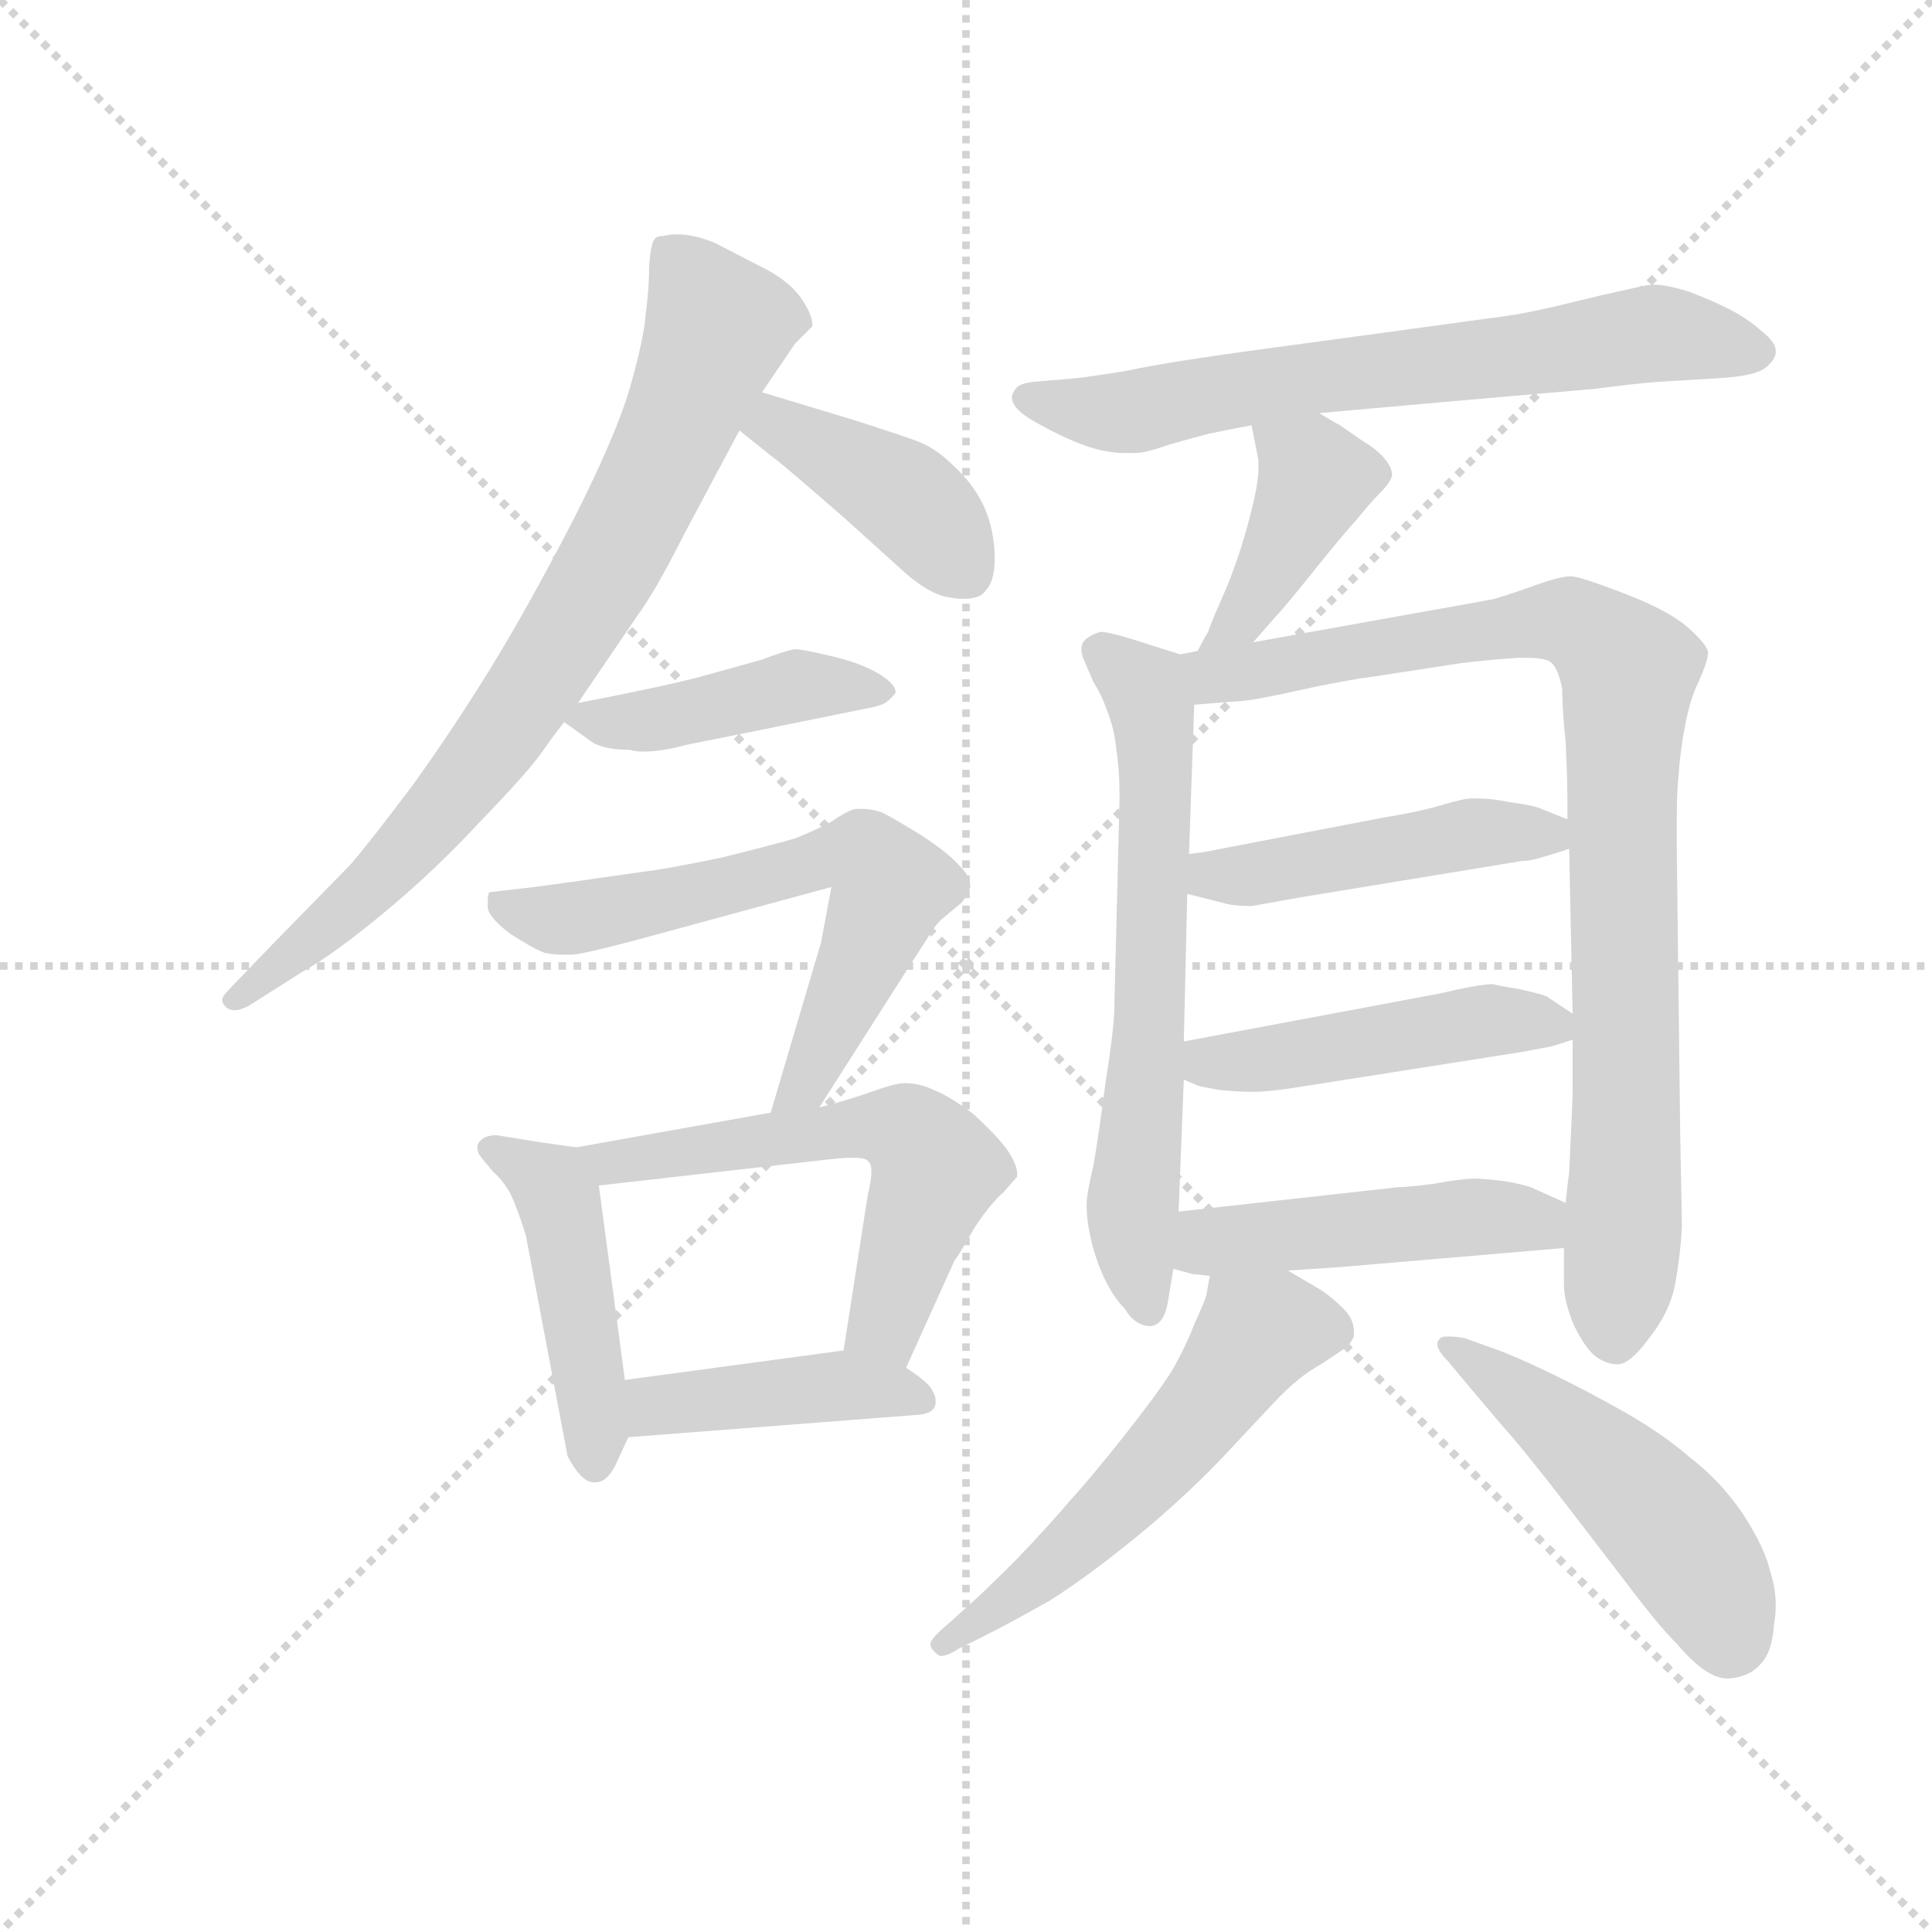 <svg version="1.1" viewBox="0 0 1024 1024" xmlns="http://www.w3.org/2000/svg">
  <g stroke="lightgray" stroke-dasharray="1,1" stroke-width="1" transform="scale(4, 4)">
    <line x1="0" y1="0" x2="256" y2="256"></line>
    <line x1="256" y1="0" x2="0" y2="256"></line>
    <line x1="128" y1="0" x2="128" y2="256"></line>
    <line x1="0" y1="128" x2="256" y2="128"></line>
  </g>
  <g transform="scale(0.92, -0.92) translate(60, -830)">
    <style type="text/css">
      
        @keyframes keyframes0 {
          from {
            stroke: blue;
            stroke-dashoffset: 791;
            stroke-width: 128;
          }
          72% {
            animation-timing-function: step-end;
            stroke: blue;
            stroke-dashoffset: 0;
            stroke-width: 128;
          }
          to {
            stroke: black;
            stroke-width: 1024;
          }
        }
        #make-me-a-hanzi-animation-0 {
          animation: keyframes0 0.894s both;
          animation-delay: 0s;
          animation-timing-function: linear;
        }
      
        @keyframes keyframes1 {
          from {
            stroke: blue;
            stroke-dashoffset: 407;
            stroke-width: 128;
          }
          57% {
            animation-timing-function: step-end;
            stroke: blue;
            stroke-dashoffset: 0;
            stroke-width: 128;
          }
          to {
            stroke: black;
            stroke-width: 1024;
          }
        }
        #make-me-a-hanzi-animation-1 {
          animation: keyframes1 0.581s both;
          animation-delay: 0.894s;
          animation-timing-function: linear;
        }
      
        @keyframes keyframes2 {
          from {
            stroke: blue;
            stroke-dashoffset: 435;
            stroke-width: 128;
          }
          59% {
            animation-timing-function: step-end;
            stroke: blue;
            stroke-dashoffset: 0;
            stroke-width: 128;
          }
          to {
            stroke: black;
            stroke-width: 1024;
          }
        }
        #make-me-a-hanzi-animation-2 {
          animation: keyframes2 0.604s both;
          animation-delay: 1.475s;
          animation-timing-function: linear;
        }
      
        @keyframes keyframes3 {
          from {
            stroke: blue;
            stroke-dashoffset: 636;
            stroke-width: 128;
          }
          67% {
            animation-timing-function: step-end;
            stroke: blue;
            stroke-dashoffset: 0;
            stroke-width: 128;
          }
          to {
            stroke: black;
            stroke-width: 1024;
          }
        }
        #make-me-a-hanzi-animation-3 {
          animation: keyframes3 0.768s both;
          animation-delay: 2.079s;
          animation-timing-function: linear;
        }
      
        @keyframes keyframes4 {
          from {
            stroke: blue;
            stroke-dashoffset: 462;
            stroke-width: 128;
          }
          60% {
            animation-timing-function: step-end;
            stroke: blue;
            stroke-dashoffset: 0;
            stroke-width: 128;
          }
          to {
            stroke: black;
            stroke-width: 1024;
          }
        }
        #make-me-a-hanzi-animation-4 {
          animation: keyframes4 0.626s both;
          animation-delay: 2.847s;
          animation-timing-function: linear;
        }
      
        @keyframes keyframes5 {
          from {
            stroke: blue;
            stroke-dashoffset: 581;
            stroke-width: 128;
          }
          65% {
            animation-timing-function: step-end;
            stroke: blue;
            stroke-dashoffset: 0;
            stroke-width: 128;
          }
          to {
            stroke: black;
            stroke-width: 1024;
          }
        }
        #make-me-a-hanzi-animation-5 {
          animation: keyframes5 0.723s both;
          animation-delay: 3.472s;
          animation-timing-function: linear;
        }
      
        @keyframes keyframes6 {
          from {
            stroke: blue;
            stroke-dashoffset: 427;
            stroke-width: 128;
          }
          58% {
            animation-timing-function: step-end;
            stroke: blue;
            stroke-dashoffset: 0;
            stroke-width: 128;
          }
          to {
            stroke: black;
            stroke-width: 1024;
          }
        }
        #make-me-a-hanzi-animation-6 {
          animation: keyframes6 0.597s both;
          animation-delay: 4.195s;
          animation-timing-function: linear;
        }
      
        @keyframes keyframes7 {
          from {
            stroke: blue;
            stroke-dashoffset: 684;
            stroke-width: 128;
          }
          69% {
            animation-timing-function: step-end;
            stroke: blue;
            stroke-dashoffset: 0;
            stroke-width: 128;
          }
          to {
            stroke: black;
            stroke-width: 1024;
          }
        }
        #make-me-a-hanzi-animation-7 {
          animation: keyframes7 0.807s both;
          animation-delay: 4.793s;
          animation-timing-function: linear;
        }
      
        @keyframes keyframes8 {
          from {
            stroke: blue;
            stroke-dashoffset: 411;
            stroke-width: 128;
          }
          57% {
            animation-timing-function: step-end;
            stroke: blue;
            stroke-dashoffset: 0;
            stroke-width: 128;
          }
          to {
            stroke: black;
            stroke-width: 1024;
          }
        }
        #make-me-a-hanzi-animation-8 {
          animation: keyframes8 0.584s both;
          animation-delay: 5.599s;
          animation-timing-function: linear;
        }
      
        @keyframes keyframes9 {
          from {
            stroke: blue;
            stroke-dashoffset: 649;
            stroke-width: 128;
          }
          68% {
            animation-timing-function: step-end;
            stroke: blue;
            stroke-dashoffset: 0;
            stroke-width: 128;
          }
          to {
            stroke: black;
            stroke-width: 1024;
          }
        }
        #make-me-a-hanzi-animation-9 {
          animation: keyframes9 0.778s both;
          animation-delay: 6.184s;
          animation-timing-function: linear;
        }
      
        @keyframes keyframes10 {
          from {
            stroke: blue;
            stroke-dashoffset: 907;
            stroke-width: 128;
          }
          75% {
            animation-timing-function: step-end;
            stroke: blue;
            stroke-dashoffset: 0;
            stroke-width: 128;
          }
          to {
            stroke: black;
            stroke-width: 1024;
          }
        }
        #make-me-a-hanzi-animation-10 {
          animation: keyframes10 0.988s both;
          animation-delay: 6.962s;
          animation-timing-function: linear;
        }
      
        @keyframes keyframes11 {
          from {
            stroke: blue;
            stroke-dashoffset: 468;
            stroke-width: 128;
          }
          60% {
            animation-timing-function: step-end;
            stroke: blue;
            stroke-dashoffset: 0;
            stroke-width: 128;
          }
          to {
            stroke: black;
            stroke-width: 1024;
          }
        }
        #make-me-a-hanzi-animation-11 {
          animation: keyframes11 0.631s both;
          animation-delay: 7.95s;
          animation-timing-function: linear;
        }
      
        @keyframes keyframes12 {
          from {
            stroke: blue;
            stroke-dashoffset: 468;
            stroke-width: 128;
          }
          60% {
            animation-timing-function: step-end;
            stroke: blue;
            stroke-dashoffset: 0;
            stroke-width: 128;
          }
          to {
            stroke: black;
            stroke-width: 1024;
          }
        }
        #make-me-a-hanzi-animation-12 {
          animation: keyframes12 0.631s both;
          animation-delay: 8.581s;
          animation-timing-function: linear;
        }
      
        @keyframes keyframes13 {
          from {
            stroke: blue;
            stroke-dashoffset: 473;
            stroke-width: 128;
          }
          61% {
            animation-timing-function: step-end;
            stroke: blue;
            stroke-dashoffset: 0;
            stroke-width: 128;
          }
          to {
            stroke: black;
            stroke-width: 1024;
          }
        }
        #make-me-a-hanzi-animation-13 {
          animation: keyframes13 0.635s both;
          animation-delay: 9.212s;
          animation-timing-function: linear;
        }
      
        @keyframes keyframes14 {
          from {
            stroke: blue;
            stroke-dashoffset: 560;
            stroke-width: 128;
          }
          65% {
            animation-timing-function: step-end;
            stroke: blue;
            stroke-dashoffset: 0;
            stroke-width: 128;
          }
          to {
            stroke: black;
            stroke-width: 1024;
          }
        }
        #make-me-a-hanzi-animation-14 {
          animation: keyframes14 0.706s both;
          animation-delay: 9.847s;
          animation-timing-function: linear;
        }
      
        @keyframes keyframes15 {
          from {
            stroke: blue;
            stroke-dashoffset: 496;
            stroke-width: 128;
          }
          62% {
            animation-timing-function: step-end;
            stroke: blue;
            stroke-dashoffset: 0;
            stroke-width: 128;
          }
          to {
            stroke: black;
            stroke-width: 1024;
          }
        }
        #make-me-a-hanzi-animation-15 {
          animation: keyframes15 0.654s both;
          animation-delay: 10.553s;
          animation-timing-function: linear;
        }
      
    </style>
    
      <path d="M 379 604 L 398 632 L 408 642 L 408 643 Q 408 648 403 656 Q 397 666 383 674 L 352 690 Q 340 695 330 695 Q 326 695 322 694 Q 318 694 317 692 Q 315 690 314 677 Q 314 664 312 649 Q 311 635 303 607 Q 295 579 269 528 Q 243 478 222 444 Q 201 410 178 378 Q 154 346 142 332 L 97 286 L 72 260 Q 68 256 68 254 Q 68 252 70 250 Q 72 248 75 248 Q 79 248 84 251 L 114 270 Q 132 280 161 304 Q 190 328 216 356 Q 243 384 251 395 Q 258 405 265 414 L 273 425 L 307 475 Q 318 490 334 522 L 366 582 L 379 604 Z" fill="lightgray"></path>
    
      <path d="M 366 582 L 386 566 Q 388 565 426 532 L 457 504 Q 474 488 486 486 Q 491 485 495 485 Q 505 485 508 490 Q 513 495 513 508 L 513 512 Q 512 528 506 540 Q 500 552 489 562 Q 479 572 468 576 Q 457 580 432 588 L 379 604 C 350 613 343 601 366 582 Z" fill="lightgray"></path>
    
      <path d="M 265 414 L 279 404 Q 286 398 303 398 Q 306 397 311 397 Q 321 397 336 401 L 366 407 L 440 422 Q 446 423 450 425 Q 454 428 456 431 Q 456 436 446 442 Q 436 448 419 452 Q 402 456 398 456 Q 392 455 379 450 L 343 440 Q 320 434 273 425 C 255 421 255 421 265 414 Z" fill="lightgray"></path>
    
      <path d="M 419 319 L 413 287 L 384 189 C 375 160 396 167 412 192 L 463 272 L 474 289 Q 478 296 482 300 L 494 310 Q 498 315 499 319 L 499 320 Q 499 325 493 331 Q 487 338 472 348 Q 456 358 448 362 Q 442 364 437 364 L 433 364 Q 428 363 418 356 Q 406 350 398 347 Q 388 344 356 336 Q 322 329 312 328 L 270 322 L 248 319 L 222 316 Q 221 315 221 311 L 221 307 Q 222 301 234 292 Q 248 283 254 281 Q 259 280 265 280 L 270 280 Q 280 281 327 294 L 419 319 Z" fill="lightgray"></path>
    
      <path d="M 272 169 L 251 172 L 226 176 Q 219 176 216 172 Q 215 171 215 169 Q 215 167 216 165 Q 218 162 224 155 Q 232 148 236 138 Q 240 128 243 118 L 267 -9 Q 275 -24 282 -24 L 284 -24 Q 291 -23 296 -11 L 302 2 C 304 6 304 6 300 35 L 285 147 C 282 168 282 168 272 169 Z" fill="lightgray"></path>
    
      <path d="M 384 189 L 272 169 C 242 164 255 144 285 147 L 417 162 Q 425 163 431 163 Q 439 163 440 161 Q 442 160 442 155 Q 442 150 440 142 L 426 52 C 421 22 450 15 462 42 L 490 104 Q 492 106 501 122 Q 510 136 518 143 Q 524 150 526 152 L 526 154 Q 526 159 520 168 Q 514 176 501 188 Q 488 198 478 202 Q 470 206 461 206 Q 456 206 442 201 Q 428 196 412 192 L 384 189 Z" fill="lightgray"></path>
    
      <path d="M 302 2 L 470 15 Q 478 16 479 21 L 479 23 Q 479 27 475 32 Q 470 37 462 42 C 443 54 443 54 426 52 L 300 35 C 270 31 272 0 302 2 Z" fill="lightgray"></path>
    
      <path d="M 700 592 L 790 600 L 859 606 Q 882 609 895 610 L 928 612 Q 950 613 957 618 Q 963 623 963 627 L 963 628 Q 963 633 954 640 Q 946 647 936 652 Q 926 657 913 662 Q 900 666 893 666 Q 889 666 881 664 L 863 660 L 834 653 Q 816 649 808 648 L 720 636 Q 660 628 633 624 Q 606 620 587 616 Q 568 613 559 612 L 535 610 Q 528 609 526 607 Q 524 605 523 602 L 523 601 Q 523 594 538 586 Q 556 576 569 572 Q 579 569 589 569 L 594 569 Q 600 569 614 574 Q 628 578 636 580 Q 645 582 661 585 L 700 592 Z" fill="lightgray"></path>
    
      <path d="M 662 460 L 676 476 Q 680 480 696 500 Q 712 520 721 530 Q 730 541 735 546 Q 741 552 742 556 Q 742 560 739 564 Q 735 570 725 576 L 712 585 Q 708 587 700 592 C 674 608 655 614 661 585 L 665 565 L 665 560 Q 665 551 660 532 Q 654 509 646 490 Q 638 472 636 466 Q 633 461 630 455 C 616 428 642 437 662 460 Z" fill="lightgray"></path>
    
      <path d="M 620 453 L 604 458 Q 580 466 574 466 Q 567 464 564 460 Q 563 458 563 456 Q 563 454 564 451 Q 566 446 570 437 Q 575 429 578 420 Q 582 410 583 399 Q 585 387 585 370 L 582 251 Q 582 238 577 207 Q 573 176 570 159 Q 566 142 566 136 Q 566 126 569 114 Q 572 102 577 92 Q 582 82 588 76 Q 594 66 603 66 Q 611 67 613 81 L 616 99 L 619 132 L 622 208 L 622 230 L 624 315 L 625 338 L 628 424 C 629 450 629 450 620 453 Z" fill="lightgray"></path>
    
      <path d="M 841 111 L 841 90 Q 841 80 847 66 Q 854 52 860 48 Q 866 44 872 44 Q 879 44 890 59 Q 902 74 905 90 Q 908 106 909 123 L 908 176 L 906 342 L 906 358 Q 906 373 907 383 Q 908 398 911 413 Q 914 428 918 436 Q 924 449 924 454 Q 924 458 913 468 Q 902 478 876 488 Q 850 498 845 498 Q 839 498 825 493 Q 811 488 801 485 Q 791 483 768 479 L 662 460 L 630 455 L 620 453 C 590 448 598 422 628 424 L 653 426 Q 660 426 687 432 Q 714 438 730 440 L 782 448 Q 799 450 814 451 L 820 451 Q 831 451 834 448 Q 838 444 840 433 Q 840 422 842 402 Q 843 381 843 369 L 843 358 L 844 341 L 846 246 L 846 231 L 846 203 Q 846 196 845 176 L 844 154 Q 843 148 842 137 L 841 111 Z" fill="lightgray"></path>
    
      <path d="M 843 358 L 828 364 Q 824 366 809 368 Q 799 370 792 370 L 788 370 Q 783 370 770 366 Q 756 362 737 359 L 633 339 L 625 338 C 595 334 595 322 624 315 L 644 310 Q 650 308 661 308 L 689 313 L 817 334 Q 822 334 828 336 Q 835 338 844 341 C 867 348 867 348 843 358 Z" fill="lightgray"></path>
    
      <path d="M 846 246 L 831 256 Q 829 257 816 260 Q 804 262 800 263 Q 794 263 780 260 Q 767 257 766 257 L 622 230 C 593 224 594 220 622 208 L 629 205 Q 631 204 643 202 Q 654 201 660 201 L 663 201 Q 671 201 690 204 L 817 224 L 833 227 Q 837 228 846 231 C 861 236 861 236 846 246 Z" fill="lightgray"></path>
    
      <path d="M 682 98 L 712 100 L 841 111 C 871 114 869 125 842 137 L 822 146 Q 810 150 791 151 Q 782 151 766 148 Q 750 146 745 146 L 619 132 C 589 129 587 107 616 99 L 627 96 Q 628 96 637 95 L 682 98 Z" fill="lightgray"></path>
    
      <path d="M 637 95 L 635 84 Q 634 80 628 67 Q 623 54 615 40 Q 606 26 587 2 Q 568 -22 556 -35 Q 546 -47 526 -68 Q 506 -88 499 -94 L 488 -104 Q 476 -114 476 -117 Q 476 -120 480 -123 Q 481 -124 482 -124 Q 486 -124 492 -120 L 508 -112 Q 522 -105 545 -92 Q 567 -78 594 -56 Q 621 -34 644 -10 L 674 22 Q 688 37 701 44 L 716 54 Q 718 56 720 60 L 720 63 Q 720 70 714 76 Q 706 84 699 88 L 682 98 C 656 113 642 122 637 95 Z" fill="lightgray"></path>
    
      <path d="M 784 34 L 806 8 Q 817 -4 844 -39 L 877 -82 Q 895 -106 906 -117 Q 923 -137 935 -137 L 936 -137 Q 948 -136 954 -129 Q 961 -122 962 -106 Q 963 -101 963 -95 Q 963 -85 960 -76 Q 957 -62 944 -42 Q 931 -23 914 -10 Q 898 4 875 17 Q 852 30 831 40 Q 810 50 798 54 L 784 59 Q 779 60 776 60 L 773 60 Q 769 60 768 56 Q 768 52 774 46 L 784 34 Z" fill="lightgray"></path>
    
    
      <clipPath id="make-me-a-hanzi-clip-0">
        <path d="M 379 604 L 398 632 L 408 642 L 408 643 Q 408 648 403 656 Q 397 666 383 674 L 352 690 Q 340 695 330 695 Q 326 695 322 694 Q 318 694 317 692 Q 315 690 314 677 Q 314 664 312 649 Q 311 635 303 607 Q 295 579 269 528 Q 243 478 222 444 Q 201 410 178 378 Q 154 346 142 332 L 97 286 L 72 260 Q 68 256 68 254 Q 68 252 70 250 Q 72 248 75 248 Q 79 248 84 251 L 114 270 Q 132 280 161 304 Q 190 328 216 356 Q 243 384 251 395 Q 258 405 265 414 L 273 425 L 307 475 Q 318 490 334 522 L 366 582 L 379 604 Z"></path>
      </clipPath>
      <path clip-path="url(#make-me-a-hanzi-clip-0)" d="M 324 683 L 344 661 L 352 638 L 291 504 L 196 365 L 145 310 L 74 254" fill="none" id="make-me-a-hanzi-animation-0" stroke-dasharray="663 1326" stroke-linecap="round"></path>
    
      <clipPath id="make-me-a-hanzi-clip-1">
        <path d="M 366 582 L 386 566 Q 388 565 426 532 L 457 504 Q 474 488 486 486 Q 491 485 495 485 Q 505 485 508 490 Q 513 495 513 508 L 513 512 Q 512 528 506 540 Q 500 552 489 562 Q 479 572 468 576 Q 457 580 432 588 L 379 604 C 350 613 343 601 366 582 Z"></path>
      </clipPath>
      <path clip-path="url(#make-me-a-hanzi-clip-1)" d="M 376 584 L 386 586 L 459 545 L 496 501" fill="none" id="make-me-a-hanzi-animation-1" stroke-dasharray="279 558" stroke-linecap="round"></path>
    
      <clipPath id="make-me-a-hanzi-clip-2">
        <path d="M 265 414 L 279 404 Q 286 398 303 398 Q 306 397 311 397 Q 321 397 336 401 L 366 407 L 440 422 Q 446 423 450 425 Q 454 428 456 431 Q 456 436 446 442 Q 436 448 419 452 Q 402 456 398 456 Q 392 455 379 450 L 343 440 Q 320 434 273 425 C 255 421 255 421 265 414 Z"></path>
      </clipPath>
      <path clip-path="url(#make-me-a-hanzi-clip-2)" d="M 272 417 L 309 414 L 408 436 L 448 433" fill="none" id="make-me-a-hanzi-animation-2" stroke-dasharray="307 614" stroke-linecap="round"></path>
    
      <clipPath id="make-me-a-hanzi-clip-3">
        <path d="M 419 319 L 413 287 L 384 189 C 375 160 396 167 412 192 L 463 272 L 474 289 Q 478 296 482 300 L 494 310 Q 498 315 499 319 L 499 320 Q 499 325 493 331 Q 487 338 472 348 Q 456 358 448 362 Q 442 364 437 364 L 433 364 Q 428 363 418 356 Q 406 350 398 347 Q 388 344 356 336 Q 322 329 312 328 L 270 322 L 248 319 L 222 316 Q 221 315 221 311 L 221 307 Q 222 301 234 292 Q 248 283 254 281 Q 259 280 265 280 L 270 280 Q 280 281 327 294 L 419 319 Z"></path>
      </clipPath>
      <path clip-path="url(#make-me-a-hanzi-clip-3)" d="M 229 312 L 248 302 L 270 301 L 361 319 L 420 338 L 440 336 L 452 314 L 404 205 L 390 195" fill="none" id="make-me-a-hanzi-animation-3" stroke-dasharray="508 1016" stroke-linecap="round"></path>
    
      <clipPath id="make-me-a-hanzi-clip-4">
        <path d="M 272 169 L 251 172 L 226 176 Q 219 176 216 172 Q 215 171 215 169 Q 215 167 216 165 Q 218 162 224 155 Q 232 148 236 138 Q 240 128 243 118 L 267 -9 Q 275 -24 282 -24 L 284 -24 Q 291 -23 296 -11 L 302 2 C 304 6 304 6 300 35 L 285 147 C 282 168 282 168 272 169 Z"></path>
      </clipPath>
      <path clip-path="url(#make-me-a-hanzi-clip-4)" d="M 222 169 L 253 151 L 263 137 L 283 -15" fill="none" id="make-me-a-hanzi-animation-4" stroke-dasharray="334 668" stroke-linecap="round"></path>
    
      <clipPath id="make-me-a-hanzi-clip-5">
        <path d="M 384 189 L 272 169 C 242 164 255 144 285 147 L 417 162 Q 425 163 431 163 Q 439 163 440 161 Q 442 160 442 155 Q 442 150 440 142 L 426 52 C 421 22 450 15 462 42 L 490 104 Q 492 106 501 122 Q 510 136 518 143 Q 524 150 526 152 L 526 154 Q 526 159 520 168 Q 514 176 501 188 Q 488 198 478 202 Q 470 206 461 206 Q 456 206 442 201 Q 428 196 412 192 L 384 189 Z"></path>
      </clipPath>
      <path clip-path="url(#make-me-a-hanzi-clip-5)" d="M 280 166 L 295 161 L 441 181 L 464 177 L 480 157 L 449 66 L 434 58" fill="none" id="make-me-a-hanzi-animation-5" stroke-dasharray="453 906" stroke-linecap="round"></path>
    
      <clipPath id="make-me-a-hanzi-clip-6">
        <path d="M 302 2 L 470 15 Q 478 16 479 21 L 479 23 Q 479 27 475 32 Q 470 37 462 42 C 443 54 443 54 426 52 L 300 35 C 270 31 272 0 302 2 Z"></path>
      </clipPath>
      <path clip-path="url(#make-me-a-hanzi-clip-6)" d="M 309 8 L 316 19 L 421 32 L 452 30 L 472 22" fill="none" id="make-me-a-hanzi-animation-6" stroke-dasharray="299 598" stroke-linecap="round"></path>
    
      <clipPath id="make-me-a-hanzi-clip-7">
        <path d="M 700 592 L 790 600 L 859 606 Q 882 609 895 610 L 928 612 Q 950 613 957 618 Q 963 623 963 627 L 963 628 Q 963 633 954 640 Q 946 647 936 652 Q 926 657 913 662 Q 900 666 893 666 Q 889 666 881 664 L 863 660 L 834 653 Q 816 649 808 648 L 720 636 Q 660 628 633 624 Q 606 620 587 616 Q 568 613 559 612 L 535 610 Q 528 609 526 607 Q 524 605 523 602 L 523 601 Q 523 594 538 586 Q 556 576 569 572 Q 579 569 589 569 L 594 569 Q 600 569 614 574 Q 628 578 636 580 Q 645 582 661 585 L 700 592 Z"></path>
      </clipPath>
      <path clip-path="url(#make-me-a-hanzi-clip-7)" d="M 530 602 L 586 592 L 695 613 L 892 638 L 953 628" fill="none" id="make-me-a-hanzi-animation-7" stroke-dasharray="556 1112" stroke-linecap="round"></path>
    
      <clipPath id="make-me-a-hanzi-clip-8">
        <path d="M 662 460 L 676 476 Q 680 480 696 500 Q 712 520 721 530 Q 730 541 735 546 Q 741 552 742 556 Q 742 560 739 564 Q 735 570 725 576 L 712 585 Q 708 587 700 592 C 674 608 655 614 661 585 L 665 565 L 665 560 Q 665 551 660 532 Q 654 509 646 490 Q 638 472 636 466 Q 633 461 630 455 C 616 428 642 437 662 460 Z"></path>
      </clipPath>
      <path clip-path="url(#make-me-a-hanzi-clip-8)" d="M 668 581 L 695 561 L 695 546 L 661 482 L 635 460" fill="none" id="make-me-a-hanzi-animation-8" stroke-dasharray="283 566" stroke-linecap="round"></path>
    
      <clipPath id="make-me-a-hanzi-clip-9">
        <path d="M 620 453 L 604 458 Q 580 466 574 466 Q 567 464 564 460 Q 563 458 563 456 Q 563 454 564 451 Q 566 446 570 437 Q 575 429 578 420 Q 582 410 583 399 Q 585 387 585 370 L 582 251 Q 582 238 577 207 Q 573 176 570 159 Q 566 142 566 136 Q 566 126 569 114 Q 572 102 577 92 Q 582 82 588 76 Q 594 66 603 66 Q 611 67 613 81 L 616 99 L 619 132 L 622 208 L 622 230 L 624 315 L 625 338 L 628 424 C 629 450 629 450 620 453 Z"></path>
      </clipPath>
      <path clip-path="url(#make-me-a-hanzi-clip-9)" d="M 574 456 L 599 433 L 606 403 L 603 252 L 592 133 L 601 76" fill="none" id="make-me-a-hanzi-animation-9" stroke-dasharray="521 1042" stroke-linecap="round"></path>
    
      <clipPath id="make-me-a-hanzi-clip-10">
        <path d="M 841 111 L 841 90 Q 841 80 847 66 Q 854 52 860 48 Q 866 44 872 44 Q 879 44 890 59 Q 902 74 905 90 Q 908 106 909 123 L 908 176 L 906 342 L 906 358 Q 906 373 907 383 Q 908 398 911 413 Q 914 428 918 436 Q 924 449 924 454 Q 924 458 913 468 Q 902 478 876 488 Q 850 498 845 498 Q 839 498 825 493 Q 811 488 801 485 Q 791 483 768 479 L 662 460 L 630 455 L 620 453 C 590 448 598 422 628 424 L 653 426 Q 660 426 687 432 Q 714 438 730 440 L 782 448 Q 799 450 814 451 L 820 451 Q 831 451 834 448 Q 838 444 840 433 Q 840 422 842 402 Q 843 381 843 369 L 843 358 L 844 341 L 846 246 L 846 231 L 846 203 Q 846 196 845 176 L 844 154 Q 843 148 842 137 L 841 111 Z"></path>
      </clipPath>
      <path clip-path="url(#make-me-a-hanzi-clip-10)" d="M 626 447 L 655 442 L 844 472 L 878 444 L 877 156 L 870 58" fill="none" id="make-me-a-hanzi-animation-10" stroke-dasharray="779 1558" stroke-linecap="round"></path>
    
      <clipPath id="make-me-a-hanzi-clip-11">
        <path d="M 843 358 L 828 364 Q 824 366 809 368 Q 799 370 792 370 L 788 370 Q 783 370 770 366 Q 756 362 737 359 L 633 339 L 625 338 C 595 334 595 322 624 315 L 644 310 Q 650 308 661 308 L 689 313 L 817 334 Q 822 334 828 336 Q 835 338 844 341 C 867 348 867 348 843 358 Z"></path>
      </clipPath>
      <path clip-path="url(#make-me-a-hanzi-clip-11)" d="M 630 332 L 651 325 L 787 350 L 838 345" fill="none" id="make-me-a-hanzi-animation-11" stroke-dasharray="340 680" stroke-linecap="round"></path>
    
      <clipPath id="make-me-a-hanzi-clip-12">
        <path d="M 846 246 L 831 256 Q 829 257 816 260 Q 804 262 800 263 Q 794 263 780 260 Q 767 257 766 257 L 622 230 C 593 224 594 220 622 208 L 629 205 Q 631 204 643 202 Q 654 201 660 201 L 663 201 Q 671 201 690 204 L 817 224 L 833 227 Q 837 228 846 231 C 861 236 861 236 846 246 Z"></path>
      </clipPath>
      <path clip-path="url(#make-me-a-hanzi-clip-12)" d="M 630 225 L 637 218 L 667 219 L 798 242 L 837 239" fill="none" id="make-me-a-hanzi-animation-12" stroke-dasharray="340 680" stroke-linecap="round"></path>
    
      <clipPath id="make-me-a-hanzi-clip-13">
        <path d="M 682 98 L 712 100 L 841 111 C 871 114 869 125 842 137 L 822 146 Q 810 150 791 151 Q 782 151 766 148 Q 750 146 745 146 L 619 132 C 589 129 587 107 616 99 L 627 96 Q 628 96 637 95 L 682 98 Z"></path>
      </clipPath>
      <path clip-path="url(#make-me-a-hanzi-clip-13)" d="M 623 104 L 643 115 L 798 130 L 825 126 L 833 118" fill="none" id="make-me-a-hanzi-animation-13" stroke-dasharray="345 690" stroke-linecap="round"></path>
    
      <clipPath id="make-me-a-hanzi-clip-14">
        <path d="M 637 95 L 635 84 Q 634 80 628 67 Q 623 54 615 40 Q 606 26 587 2 Q 568 -22 556 -35 Q 546 -47 526 -68 Q 506 -88 499 -94 L 488 -104 Q 476 -114 476 -117 Q 476 -120 480 -123 Q 481 -124 482 -124 Q 486 -124 492 -120 L 508 -112 Q 522 -105 545 -92 Q 567 -78 594 -56 Q 621 -34 644 -10 L 674 22 Q 688 37 701 44 L 716 54 Q 718 56 720 60 L 720 63 Q 720 70 714 76 Q 706 84 699 88 L 682 98 C 656 113 642 122 637 95 Z"></path>
      </clipPath>
      <path clip-path="url(#make-me-a-hanzi-clip-14)" d="M 711 62 L 674 65 L 662 59 L 630 13 L 564 -57 L 482 -117" fill="none" id="make-me-a-hanzi-animation-14" stroke-dasharray="432 864" stroke-linecap="round"></path>
    
      <clipPath id="make-me-a-hanzi-clip-15">
        <path d="M 784 34 L 806 8 Q 817 -4 844 -39 L 877 -82 Q 895 -106 906 -117 Q 923 -137 935 -137 L 936 -137 Q 948 -136 954 -129 Q 961 -122 962 -106 Q 963 -101 963 -95 Q 963 -85 960 -76 Q 957 -62 944 -42 Q 931 -23 914 -10 Q 898 4 875 17 Q 852 30 831 40 Q 810 50 798 54 L 784 59 Q 779 60 776 60 L 773 60 Q 769 60 768 56 Q 768 52 774 46 L 784 34 Z"></path>
      </clipPath>
      <path clip-path="url(#make-me-a-hanzi-clip-15)" d="M 774 53 L 877 -24 L 924 -82 L 936 -117" fill="none" id="make-me-a-hanzi-animation-15" stroke-dasharray="368 736" stroke-linecap="round"></path>
    
  </g>
</svg>